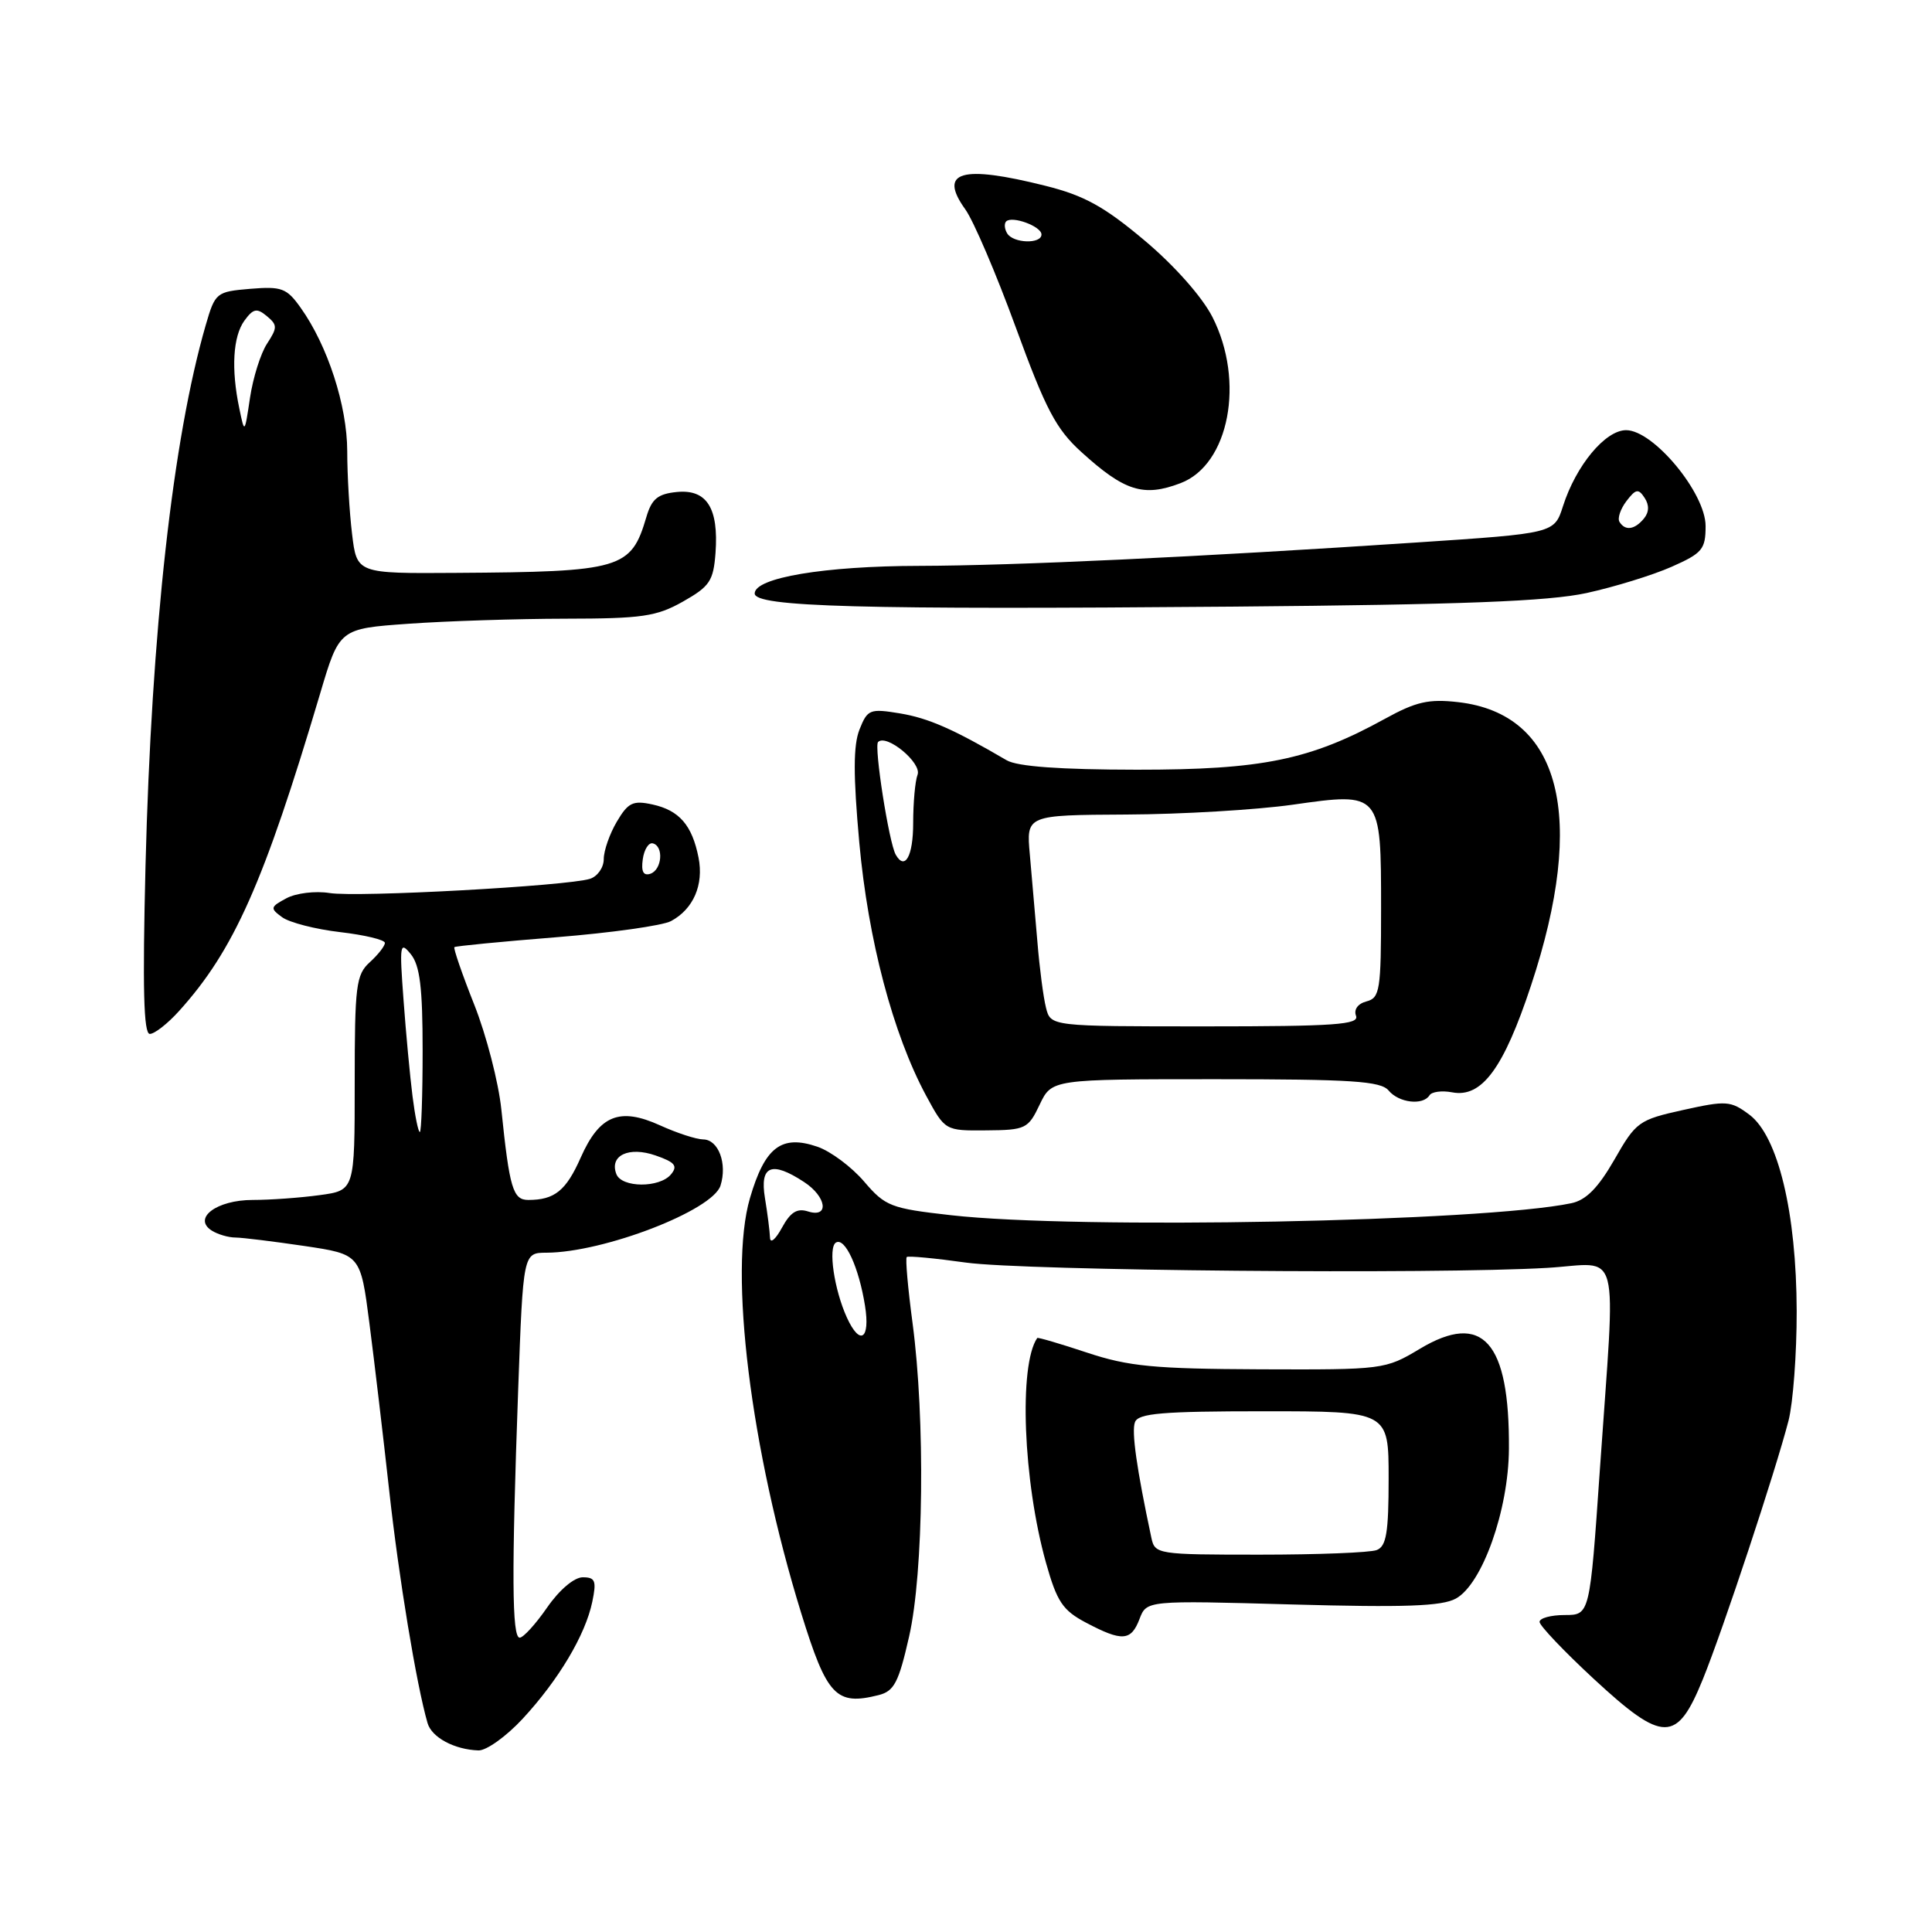 <?xml version="1.0" encoding="UTF-8" standalone="no"?>
<!DOCTYPE svg PUBLIC "-//W3C//DTD SVG 1.1//EN" "http://www.w3.org/Graphics/SVG/1.1/DTD/svg11.dtd" >
<svg xmlns="http://www.w3.org/2000/svg" xmlns:xlink="http://www.w3.org/1999/xlink" version="1.1" viewBox="0 0 256 256">
 <g >
 <path fill="currentColor"
d=" M 69.25 227.75 C 74.01 222.61 77.57 216.64 78.48 212.25 C 79.06 209.47 78.88 209.00 77.22 209.00 C 76.08 209.00 74.12 210.66 72.50 213.00 C 70.98 215.20 69.34 217.00 68.86 217.00 C 67.83 217.00 67.78 208.51 68.66 184.16 C 69.32 166.00 69.32 166.00 72.41 165.99 C 80.00 165.96 94.42 160.40 95.47 157.10 C 96.39 154.19 95.20 151.00 93.18 150.98 C 92.26 150.97 89.69 150.13 87.47 149.12 C 82.10 146.68 79.44 147.76 76.95 153.38 C 75.01 157.77 73.49 159.00 70.00 159.00 C 67.97 159.00 67.51 157.47 66.43 147.00 C 66.06 143.43 64.45 137.18 62.84 133.12 C 61.23 129.07 60.05 125.63 60.21 125.50 C 60.37 125.36 66.43 124.77 73.69 124.19 C 80.94 123.61 87.79 122.65 88.91 122.05 C 91.88 120.46 93.27 117.24 92.56 113.64 C 91.71 109.34 90.01 107.38 86.47 106.60 C 83.87 106.03 83.23 106.34 81.73 108.88 C 80.78 110.49 80.00 112.72 80.00 113.84 C 80.00 114.95 79.18 116.13 78.17 116.45 C 75.16 117.40 47.31 118.93 43.66 118.33 C 41.78 118.03 39.24 118.34 37.96 119.02 C 35.80 120.18 35.76 120.35 37.39 121.54 C 38.35 122.24 41.80 123.13 45.07 123.51 C 48.33 123.89 51.00 124.53 51.00 124.94 C 51.00 125.35 50.10 126.50 49.00 127.50 C 47.18 129.15 47.00 130.58 47.00 143.52 C 47.00 157.73 47.00 157.73 42.36 158.36 C 39.81 158.71 35.81 159.00 33.48 159.00 C 28.71 159.00 25.48 161.42 28.06 163.06 C 28.85 163.56 30.27 163.98 31.21 163.98 C 32.15 163.99 36.26 164.50 40.34 165.10 C 47.77 166.21 47.77 166.21 48.95 175.35 C 49.60 180.38 50.78 190.35 51.57 197.50 C 52.84 209.05 55.17 223.17 56.65 228.31 C 57.20 230.22 60.20 231.83 63.40 231.94 C 64.45 231.97 67.08 230.09 69.25 227.75 Z  M 225.64 222.50 C 228.32 215.90 235.26 194.95 236.99 188.24 C 237.59 185.89 238.08 179.37 238.07 173.74 C 238.04 160.67 235.60 150.54 231.80 147.70 C 229.32 145.85 228.75 145.81 223.02 147.08 C 217.15 148.38 216.77 148.65 213.92 153.65 C 211.77 157.39 210.17 159.02 208.22 159.43 C 196.51 161.89 142.86 162.93 126.00 161.02 C 118.03 160.12 117.31 159.85 114.50 156.56 C 112.85 154.63 110.07 152.55 108.32 151.95 C 103.55 150.31 101.35 151.98 99.37 158.77 C 96.54 168.45 99.45 192.03 106.17 213.77 C 109.57 224.75 110.78 226.03 116.42 224.61 C 118.48 224.09 119.08 222.94 120.46 216.85 C 122.39 208.41 122.61 188.02 120.92 175.33 C 120.30 170.68 119.95 166.73 120.15 166.56 C 120.34 166.39 123.88 166.72 128.00 167.30 C 135.79 168.38 190.14 168.87 205.00 168.00 C 214.93 167.42 214.10 164.24 211.99 194.75 C 210.66 214.00 210.66 214.00 207.33 214.00 C 205.50 214.00 204.00 214.41 204.00 214.91 C 204.00 215.40 207.23 218.80 211.18 222.46 C 220.39 230.98 222.19 230.99 225.64 222.50 Z  M 150.99 214.53 C 151.93 212.06 151.93 212.06 171.21 212.60 C 186.12 213.01 191.05 212.84 192.91 211.82 C 196.41 209.90 199.89 200.10 199.94 192.00 C 200.04 177.75 196.46 173.73 188.13 178.73 C 183.55 181.47 183.31 181.50 167.00 181.44 C 152.91 181.38 149.56 181.06 144.04 179.23 C 140.49 178.05 137.52 177.18 137.44 177.29 C 134.97 180.88 135.57 196.27 138.60 207.08 C 140.05 212.24 140.81 213.38 143.90 215.01 C 148.69 217.54 149.87 217.46 150.99 214.53 Z  M 137.76 146.37 C 139.37 143.00 139.37 143.00 161.06 143.00 C 179.12 143.00 182.96 143.25 184.00 144.50 C 185.36 146.14 188.56 146.51 189.42 145.13 C 189.71 144.66 191.06 144.48 192.42 144.74 C 196.34 145.49 199.23 141.58 202.86 130.61 C 210.30 108.18 206.82 94.61 193.24 93.04 C 189.31 92.59 187.64 92.97 183.50 95.25 C 173.60 100.70 167.24 102.00 150.64 101.99 C 140.46 101.98 134.81 101.57 133.39 100.74 C 126.31 96.60 123.03 95.16 119.26 94.53 C 115.26 93.87 114.95 93.99 113.89 96.66 C 113.06 98.76 113.05 102.68 113.86 111.64 C 115.03 124.55 118.32 137.01 122.71 145.17 C 125.23 149.83 125.23 149.83 130.69 149.78 C 135.90 149.74 136.24 149.57 137.76 146.37 Z  M 23.74 133.95 C 30.99 125.92 34.96 117.00 42.42 91.90 C 44.97 83.30 44.97 83.30 54.14 82.65 C 59.18 82.29 68.53 81.99 74.90 81.98 C 85.08 81.97 86.99 81.69 90.50 79.71 C 94.05 77.70 94.53 76.98 94.81 73.26 C 95.24 67.31 93.65 64.81 89.70 65.19 C 87.16 65.44 86.36 66.10 85.65 68.50 C 83.62 75.40 82.36 75.77 60.39 75.91 C 47.28 76.00 47.28 76.00 46.65 70.75 C 46.30 67.86 46.01 62.93 46.01 59.79 C 46.00 53.76 43.42 45.80 39.84 40.78 C 37.99 38.17 37.32 37.93 33.16 38.27 C 28.66 38.65 28.51 38.77 27.26 43.08 C 22.90 58.13 20.07 83.55 19.28 114.75 C 18.88 130.95 19.03 137.00 19.85 137.00 C 20.48 137.00 22.23 135.63 23.74 133.95 Z  M 210.23 78.58 C 213.93 77.77 218.99 76.21 221.48 75.11 C 225.57 73.30 226.00 72.79 226.00 69.70 C 226.00 65.33 219.09 57.00 215.47 57.00 C 212.71 57.00 208.83 61.67 207.10 67.08 C 205.95 70.67 205.95 70.67 187.73 71.88 C 158.66 73.81 134.41 74.95 121.83 74.98 C 109.22 75.00 100.00 76.55 100.00 78.64 C 100.00 80.42 114.05 80.80 163.50 80.38 C 193.80 80.12 205.13 79.68 210.23 78.58 Z  M 156.43 64.02 C 162.87 61.58 164.99 50.51 160.65 42.00 C 159.29 39.34 155.63 35.20 151.67 31.87 C 146.32 27.37 143.68 25.91 138.53 24.62 C 127.37 21.82 124.30 22.71 127.90 27.73 C 129.00 29.25 132.01 36.30 134.60 43.39 C 138.57 54.26 139.93 56.85 143.28 59.89 C 149.01 65.10 151.53 65.89 156.43 64.02 Z  M 81.67 155.57 C 80.72 153.10 83.33 151.87 86.88 153.11 C 89.44 154.00 89.84 154.49 88.91 155.61 C 87.40 157.43 82.37 157.40 81.67 155.57 Z  M 54.66 145.25 C 54.33 142.64 53.79 136.90 53.47 132.50 C 52.92 125.13 52.99 124.65 54.44 126.44 C 55.64 127.93 56.00 130.88 56.00 139.19 C 56.00 145.14 55.83 150.00 55.63 150.00 C 55.42 150.00 54.99 147.86 54.66 145.25 Z  M 85.17 113.86 C 85.35 112.56 85.95 111.61 86.50 111.75 C 87.98 112.12 87.72 115.26 86.17 115.78 C 85.25 116.08 84.94 115.48 85.17 113.86 Z  M 112.22 174.59 C 110.53 170.88 109.71 165.30 110.76 164.65 C 111.96 163.91 113.80 167.90 114.62 173.03 C 115.33 177.48 113.95 178.38 112.22 174.59 Z  M 102.03 164.00 C 102.00 163.18 101.70 160.81 101.36 158.75 C 100.65 154.45 102.23 153.79 106.54 156.62 C 109.54 158.58 109.92 161.43 107.06 160.52 C 105.61 160.06 104.73 160.62 103.60 162.70 C 102.76 164.24 102.06 164.82 102.03 164.00 Z  M 152.56 203.75 C 150.62 194.64 149.91 189.67 150.39 188.44 C 150.83 187.27 154.01 187.00 167.47 187.00 C 184.00 187.00 184.00 187.00 184.00 195.89 C 184.00 203.08 183.70 204.90 182.42 205.39 C 181.55 205.73 174.58 206.00 166.94 206.00 C 153.33 206.00 153.03 205.95 152.56 203.75 Z  M 138.60 133.53 C 138.25 132.16 137.74 128.23 137.46 124.78 C 137.17 121.32 136.72 116.14 136.46 113.25 C 135.98 108.00 135.98 108.00 149.24 107.93 C 156.53 107.90 166.45 107.31 171.27 106.63 C 183.00 104.96 183.00 104.96 183.00 120.42 C 183.00 131.21 182.84 132.23 181.07 132.69 C 179.92 132.99 179.36 133.77 179.68 134.60 C 180.13 135.77 176.88 136.00 159.72 136.00 C 139.22 136.00 139.22 136.00 138.60 133.53 Z  M 118.69 113.25 C 117.79 111.67 115.79 98.88 116.35 98.32 C 117.47 97.20 122.18 101.10 121.58 102.66 C 121.26 103.49 121.00 106.38 121.00 109.08 C 121.00 113.44 119.91 115.40 118.69 113.25 Z  M 31.71 54.12 C 30.61 48.89 30.87 44.57 32.39 42.48 C 33.56 40.88 34.04 40.79 35.35 41.88 C 36.77 43.06 36.77 43.41 35.39 45.53 C 34.54 46.82 33.53 50.04 33.13 52.69 C 32.41 57.50 32.41 57.50 31.71 54.12 Z  M 214.59 69.15 C 214.30 68.68 214.72 67.44 215.51 66.40 C 216.75 64.78 217.10 64.71 217.92 65.97 C 218.55 66.92 218.52 67.88 217.82 68.72 C 216.59 70.20 215.34 70.37 214.59 69.15 Z  M 133.46 30.93 C 133.10 30.35 133.04 29.63 133.32 29.34 C 134.11 28.56 138.00 29.99 138.00 31.07 C 138.00 32.36 134.27 32.25 133.46 30.93 Z "/>
</g>
</svg>